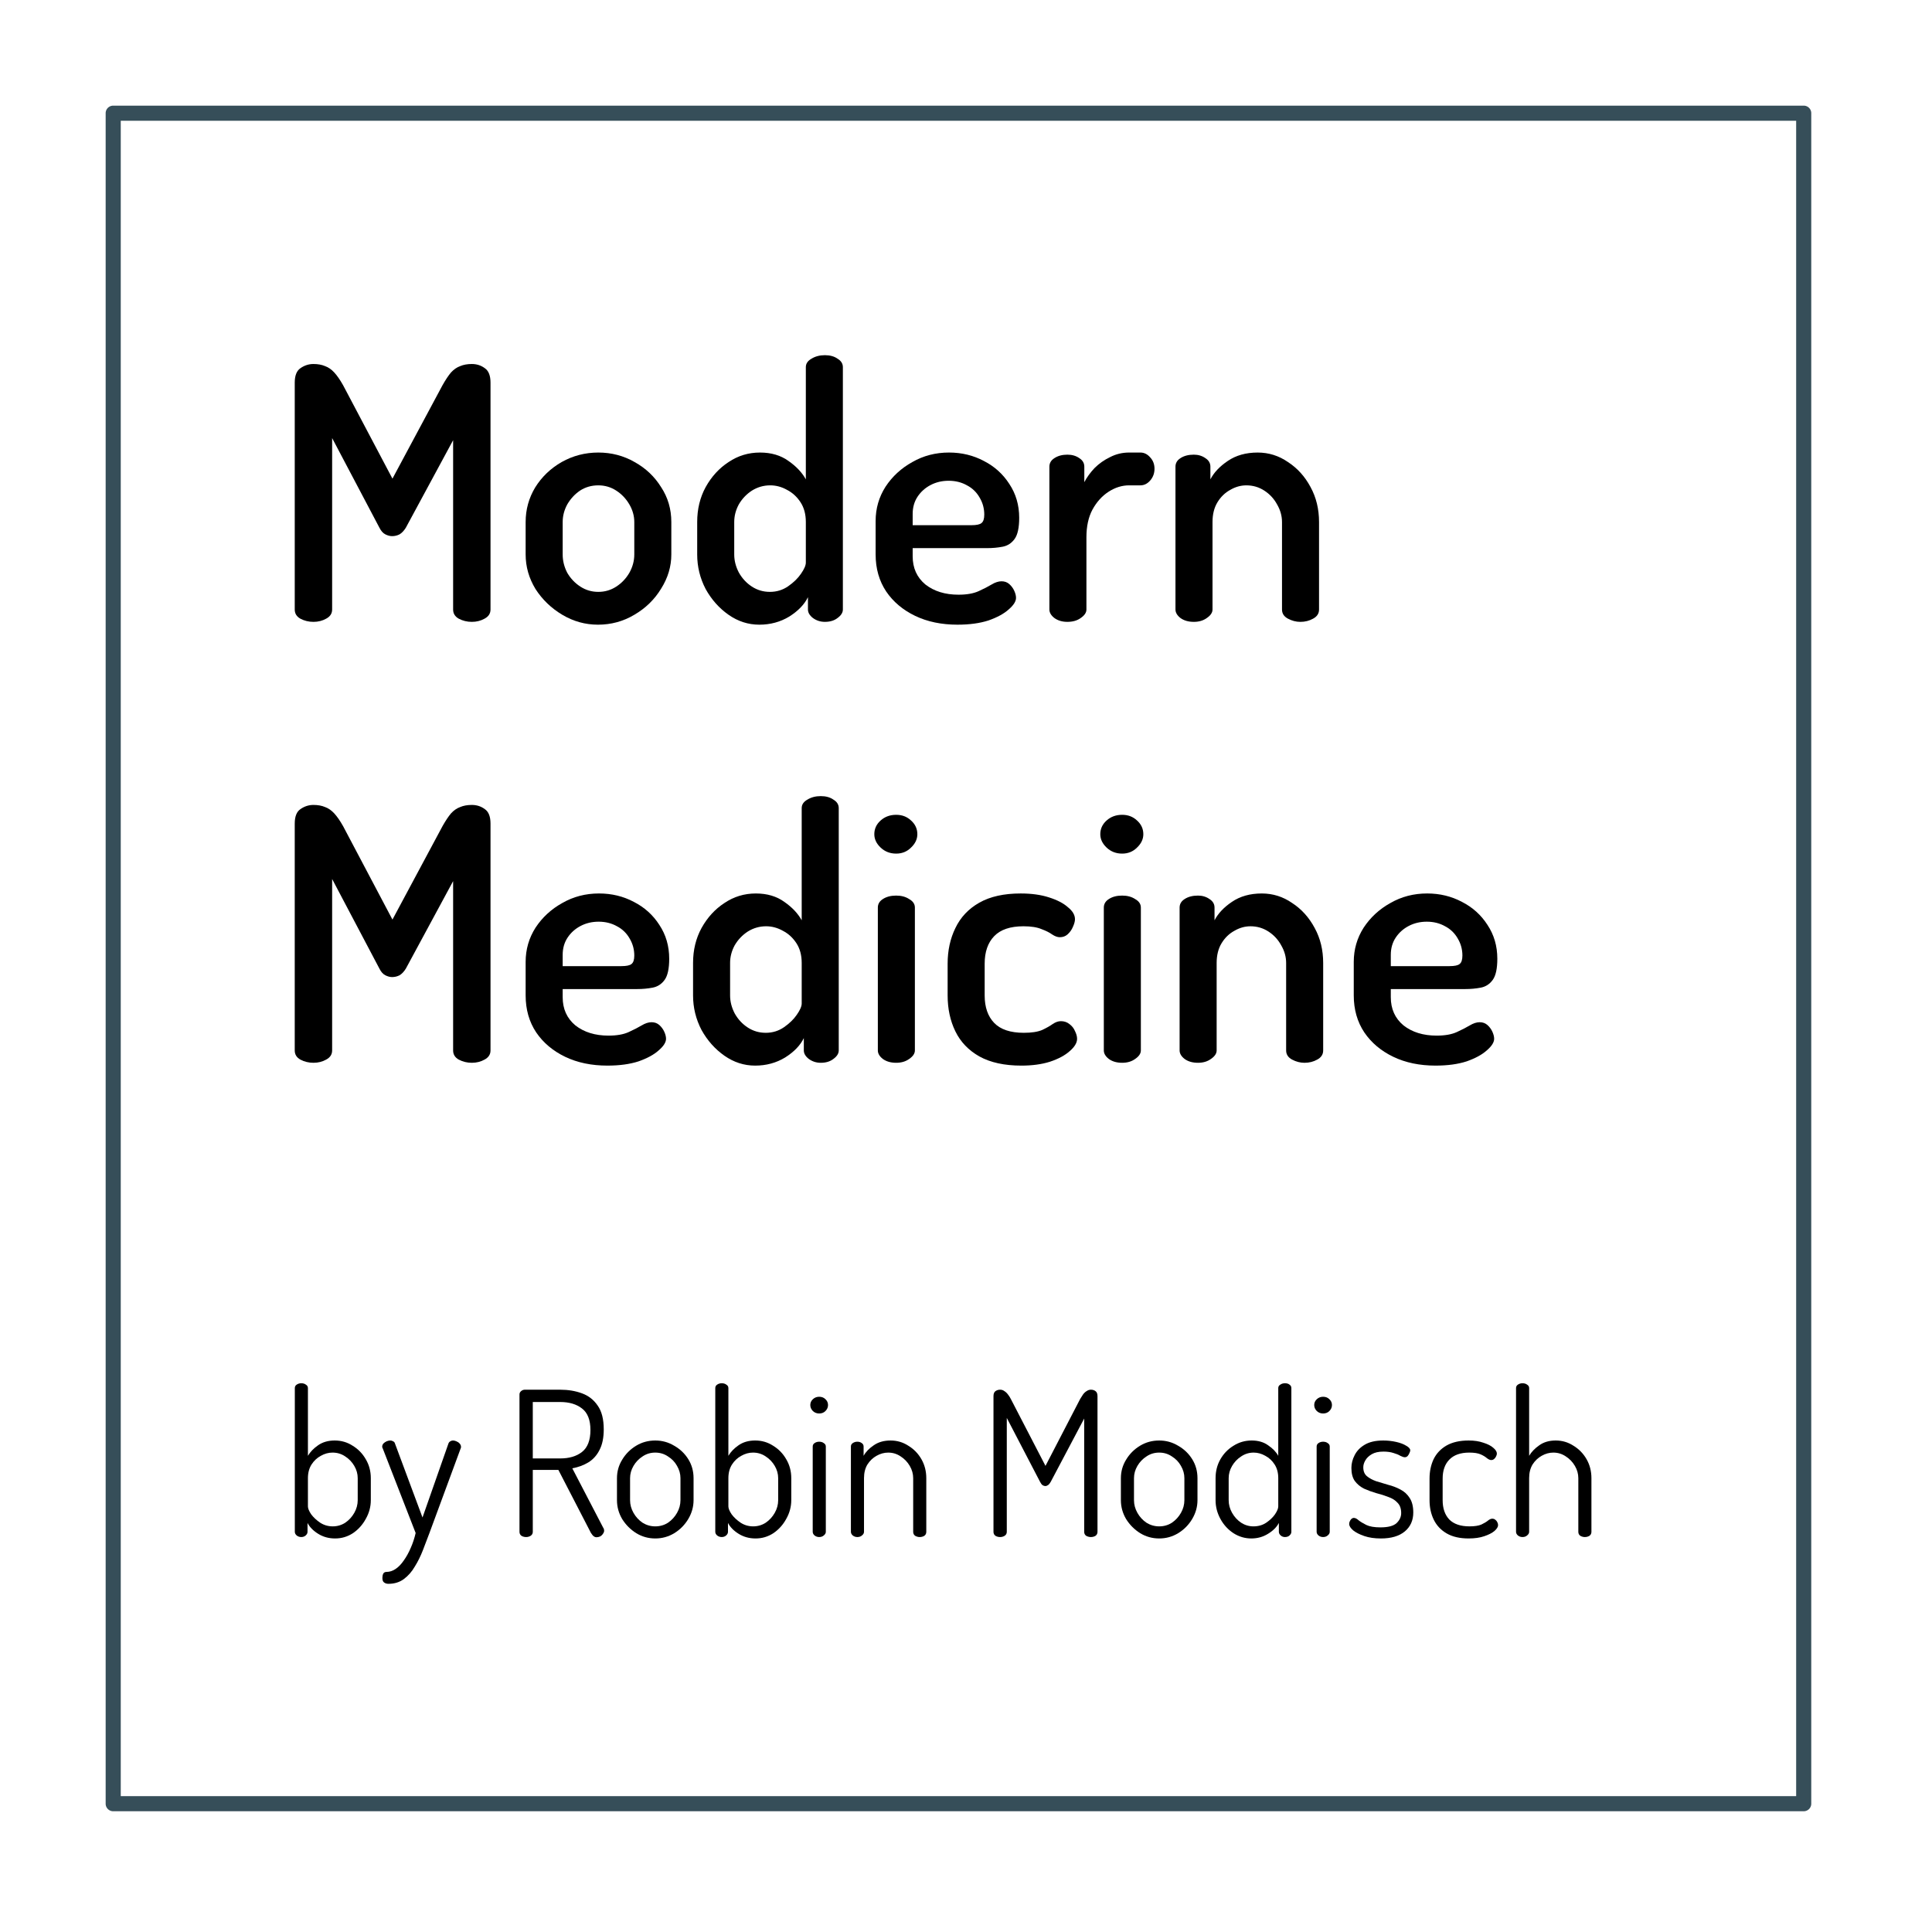 <?xml version="1.0" encoding="UTF-8" standalone="no"?>
<!-- Created with Inkscape (http://www.inkscape.org/) -->

<svg
   xmlns:dc="http://purl.org/dc/elements/1.1/"
   xmlns:cc="http://creativecommons.org/ns#"
   xmlns:rdf="http://www.w3.org/1999/02/22-rdf-syntax-ns#"
   xmlns:svg="http://www.w3.org/2000/svg"
   xmlns="http://www.w3.org/2000/svg"
   xmlns:sodipodi="http://sodipodi.sourceforge.net/DTD/sodipodi-0.dtd"
   xmlns:inkscape="http://www.inkscape.org/namespaces/inkscape"
   width="1024"
   height="1024"
   viewBox="0 0 270.933 270.933"
   version="1.1"
   id="svg8"
   inkscape:version="0.92.3 (2405546, 2018-03-11)"
   sodipodi:docname="MM_icon.svg"
   inkscape:export-filename="D:\Studium\Master INF\S3\GdMed\Iconset\showcase4.png"
   inkscape:export-xdpi="99.999016"
   inkscape:export-ydpi="99.999016">
  <sodipodi:namedview
     id="base"
     pagecolor="#ffffff"
     bordercolor="#666666"
     borderopacity="1.0"
     inkscape:pageopacity="1"
     inkscape:pageshadow="2"
     inkscape:zoom="0.56952124"
     inkscape:cx="473.6942"
     inkscape:cy="555.38099"
     inkscape:document-units="px"
     inkscape:current-layer="layer2"
     showgrid="true"
     inkscape:window-width="1920"
     inkscape:window-height="1017"
     inkscape:window-x="-8"
     inkscape:window-y="-8"
     inkscape:window-maximized="1"
     units="px"
     width="4096px"
     inkscape:snap-grids="true"
     inkscape:snap-intersection-paths="false"
     inkscape:snap-smooth-nodes="true"
     inkscape:object-paths="false"
     showguides="false"
     inkscape:guide-bbox="true"
     inkscape:snap-bbox="true"
     inkscape:snap-bbox-midpoints="true"
     inkscape:snap-nodes="true"
     inkscape:bbox-nodes="true"
     inkscape:lockguides="true">
    <inkscape:grid
       empspacing="4"
       spacingy="8.467"
       spacingx="8.467"
       id="grid815"
       type="xygrid" />
    <sodipodi:guide
       inkscape:locked="true"
       id="guide4657"
       orientation="0,1"
       position="33.867,237.067" />
    <sodipodi:guide
       inkscape:locked="true"
       id="guide4659"
       orientation="0,1"
       position="237.067,33.867" />
  </sodipodi:namedview>
  <defs
     id="defs2">
    <pattern
       id="pattern4841"
       patternTransform="matrix(0.265,0,0,0.265,-3.387,22.68)"
       height="1049.6"
       width="1049.6"
       patternUnits="userSpaceOnUse">
      <rect
         style="fill:none;fill-opacity:1;fill-rule:nonzero;stroke:#19aeff;stroke-width:25.6;stroke-linecap:square;stroke-linejoin:miter;stroke-miterlimit:4;stroke-dasharray:none;stroke-dashoffset:0;stroke-opacity:1"
         id="rect4520"
         width="1024"
         height="1024"
         x="12.8"
         y="12.8"
         ry="51.2" />
    </pattern>
  </defs>
  <g
     style="display:none"
     transform="translate(0,-26.067)"
     id="layer1"
     inkscape:groupmode="layer"
     inkscape:label="border"
     sodipodi:insensitive="true">
    <rect
       style="display:inline;fill:none;fill-opacity:1;fill-rule:nonzero;stroke:#cccccc;stroke-width:6.35;stroke-linecap:round;stroke-linejoin:round;stroke-miterlimit:4;stroke-dasharray:none;stroke-dashoffset:0;stroke-opacity:1"
       id="use7056-7-9-5"
       width="203.2"
       height="203.2"
       x="33.867"
       y="-481.933"
       inkscape:tile-x0="33.866667"
       inkscape:tile-y0="304.8"
       inkscape:export-xdpi="99.999001"
       inkscape:export-ydpi="99.999001" />
    <rect
       style="display:inline;fill:none;fill-opacity:1;fill-rule:nonzero;stroke:#cccccc;stroke-width:6.35;stroke-linecap:round;stroke-linejoin:round;stroke-miterlimit:4;stroke-dasharray:none;stroke-dashoffset:0;stroke-opacity:1"
       id="use7070-02-2-5"
       width="203.2"
       height="203.2"
       x="304.8"
       y="-481.933"
       inkscape:tile-x0="33.866667"
       inkscape:tile-y0="304.8"
       inkscape:export-xdpi="99.999001"
       inkscape:export-ydpi="99.999001" />
    <rect
       style="display:inline;fill:none;fill-opacity:1;fill-rule:nonzero;stroke:#cccccc;stroke-width:6.35;stroke-linecap:round;stroke-linejoin:round;stroke-miterlimit:4;stroke-dasharray:none;stroke-dashoffset:0;stroke-opacity:1"
       id="use7070-0-1-7"
       width="203.2"
       height="203.2"
       x="33.867"
       y="59.933"
       inkscape:tile-x0="33.866667"
       inkscape:tile-y0="304.8"
       inkscape:export-xdpi="99.999001"
       inkscape:export-ydpi="99.999001" />
    <rect
       style="display:inline;fill:none;fill-opacity:1;fill-rule:nonzero;stroke:#cccccc;stroke-width:6.35;stroke-linecap:round;stroke-linejoin:round;stroke-miterlimit:4;stroke-dasharray:none;stroke-dashoffset:0;stroke-opacity:1"
       id="use6249-3-0-2-7"
       width="203.2"
       height="203.2"
       x="846.667"
       y="-481.933"
       inkscape:tile-x0="33.866667"
       inkscape:tile-y0="33.866657"
       inkscape:export-xdpi="99.999001"
       inkscape:export-ydpi="99.999001" />
    <rect
       style="display:inline;fill:none;fill-opacity:1;fill-rule:nonzero;stroke:#cccccc;stroke-width:6.35;stroke-linecap:round;stroke-linejoin:round;stroke-miterlimit:4;stroke-dasharray:none;stroke-dashoffset:0;stroke-opacity:1"
       id="use7056-7-9-6-3"
       width="203.2"
       height="203.2"
       x="846.667"
       y="59.933"
       inkscape:tile-x0="33.866667"
       inkscape:tile-y0="304.8"
       inkscape:export-xdpi="99.999001"
       inkscape:export-ydpi="99.999001" />
    <rect
       style="display:inline;fill:none;fill-opacity:1;fill-rule:nonzero;stroke:#cccccc;stroke-width:6.35;stroke-linecap:round;stroke-linejoin:round;stroke-miterlimit:4;stroke-dasharray:none;stroke-dashoffset:0;stroke-opacity:1"
       id="use7070-02-2-5-8"
       width="203.2"
       height="203.2"
       x="304.8"
       y="-211"
       inkscape:tile-x0="33.866667"
       inkscape:tile-y0="304.8"
       inkscape:export-xdpi="99.999001"
       inkscape:export-ydpi="99.999001" />
    <rect
       style="display:inline;fill:none;fill-opacity:1;fill-rule:nonzero;stroke:#cccccc;stroke-width:6.35;stroke-linecap:round;stroke-linejoin:round;stroke-miterlimit:4;stroke-dasharray:none;stroke-dashoffset:0;stroke-opacity:1"
       id="use7070-02-2-5-1"
       width="203.2"
       height="203.2"
       x="33.867"
       y="-481.933"
       inkscape:tile-x0="33.866667"
       inkscape:tile-y0="304.8"
       inkscape:export-xdpi="99.999001"
       inkscape:export-ydpi="99.999001" />
    <rect
       style="display:inline;fill:none;fill-opacity:1;fill-rule:nonzero;stroke:#cccccc;stroke-width:6.35;stroke-linecap:round;stroke-linejoin:round;stroke-miterlimit:4;stroke-dasharray:none;stroke-dashoffset:0;stroke-opacity:1"
       id="use6237-8"
       width="203.2"
       height="203.2"
       x="575.733"
       y="-211"
       inkscape:tile-x0="33.866667"
       inkscape:tile-y0="33.866657"
       inkscape:export-xdpi="99.999001"
       inkscape:export-ydpi="99.999001" />
    <rect
       style="display:inline;fill:none;fill-opacity:1;fill-rule:nonzero;stroke:#cccccc;stroke-width:6.35;stroke-linecap:round;stroke-linejoin:round;stroke-miterlimit:4;stroke-dasharray:none;stroke-dashoffset:0;stroke-opacity:1"
       id="use7062-6-3"
       width="203.2"
       height="203.2"
       x="575.733"
       y="-481.933"
       inkscape:tile-x0="33.866667"
       inkscape:tile-y0="304.8"
       inkscape:export-xdpi="99.999001"
       inkscape:export-ydpi="99.999001" />
    <rect
       style="display:inline;fill:none;fill-opacity:1;fill-rule:nonzero;stroke:#cccccc;stroke-width:6.35;stroke-linecap:round;stroke-linejoin:round;stroke-miterlimit:4;stroke-dasharray:none;stroke-dashoffset:0;stroke-opacity:1"
       id="use7066-8"
       width="203.2"
       height="203.2"
       x="304.8"
       y="59.933"
       inkscape:tile-x0="33.866667"
       inkscape:tile-y0="304.8"
       inkscape:export-xdpi="99.999001"
       inkscape:export-ydpi="99.999001" />
    <rect
       style="display:inline;fill:none;fill-opacity:1;fill-rule:nonzero;stroke:#cccccc;stroke-width:6.35;stroke-linecap:round;stroke-linejoin:round;stroke-miterlimit:4;stroke-dasharray:none;stroke-dashoffset:0;stroke-opacity:1"
       id="use7070-02-6"
       width="203.2"
       height="203.2"
       x="846.667"
       y="-211"
       inkscape:tile-x0="33.866667"
       inkscape:tile-y0="304.8"
       inkscape:export-xdpi="99.999001"
       inkscape:export-ydpi="99.999001" />
    <rect
       style="display:inline;fill:none;fill-opacity:1;fill-rule:nonzero;stroke:#cccccc;stroke-width:6.35;stroke-linecap:round;stroke-linejoin:round;stroke-miterlimit:4;stroke-dasharray:none;stroke-dashoffset:0;stroke-opacity:1"
       id="use7070-0-1-8"
       width="203.2"
       height="203.2"
       x="33.867"
       y="-211"
       inkscape:tile-x0="33.866667"
       inkscape:tile-y0="304.8"
       inkscape:export-xdpi="99.999001"
       inkscape:export-ydpi="99.999001" />
    <rect
       style="display:inline;fill:none;fill-opacity:1;fill-rule:nonzero;stroke:#cccccc;stroke-width:6.35;stroke-linecap:round;stroke-linejoin:round;stroke-miterlimit:4;stroke-dasharray:none;stroke-dashoffset:0;stroke-opacity:1"
       id="use6249-5"
       width="203.2"
       height="203.2"
       x="575.733"
       y="59.933"
       inkscape:tile-x0="33.866667"
       inkscape:tile-y0="33.866657"
       inkscape:export-xdpi="99.999001"
       inkscape:export-ydpi="99.999001" />
  </g>
  <g
     style="display:inline"
     inkscape:label="icons"
     id="layer2"
     inkscape:groupmode="layer">
    <g
       style="font-style:normal;font-variant:normal;font-weight:normal;font-stretch:normal;font-size:50.8px;line-height:1.25;font-family:Arial;-inkscape-font-specification:Arial;letter-spacing:0px;word-spacing:0px;fill:#000000;fill-opacity:1;stroke:none;stroke-width:0.265"
       id="text6302" />
    <g
       id="g1708"
       transform="translate(-271.992,269.875)">
      <g
         id="flowRoot333"
         style="font-style:normal;font-variant:normal;font-weight:normal;font-stretch:normal;font-size:186.667px;line-height:1.25;font-family:Dosis;-inkscape-font-specification:Dosis;letter-spacing:0px;word-spacing:0px;fill:#000000;fill-opacity:1;stroke:none"
         transform="matrix(0.265,0,0,0.265,276.14,-262.964)"
         aria-label="Modern Medicine">
        <path
           id="path1463"
           style="font-style:normal;font-variant:normal;font-weight:600;font-stretch:normal;font-size:186.667px;font-family:Dosis;-inkscape-font-specification:'Dosis Semi-Bold';text-align:start;text-anchor:start"
           d="M 150.213,303 Q 146.48,303 143.307,301.32 140.32,299.64 140.32,296.467 V 176.44 q 0,-5.6 2.987,-7.653 3.173,-2.24 6.907,-2.24 3.547,0 6.16,1.12 2.613,0.933 4.853,3.36 2.24,2.427 4.667,6.72 l 26.133,49.467 26.507,-49.467 q 2.427,-4.293 4.48,-6.72 2.24,-2.427 4.853,-3.36 2.613,-1.12 6.16,-1.12 3.92,0 6.907,2.24 Q 243.92,170.84 243.92,176.44 v 120.027 q 0,3.173 -3.173,4.853 -2.987,1.68 -6.72,1.68 -3.733,0 -6.907,-1.68 -2.987,-1.68 -2.987,-4.853 v -89.6 L 199.12,253.16 q -1.493,2.427 -3.36,3.547 -1.867,0.933 -3.92,0.933 -1.68,0 -3.547,-0.933 -1.867,-0.933 -3.173,-3.547 l -25.013,-47.413 v 90.72 q 0,3.173 -3.173,4.853 -2.987,1.68 -6.72,1.68 z"
           inkscape:connector-curvature="0" />
        <path
           id="path1465"
           style="font-style:normal;font-variant:normal;font-weight:600;font-stretch:normal;font-size:186.667px;font-family:Dosis;-inkscape-font-specification:'Dosis Semi-Bold';text-align:start;text-anchor:start"
           d="m 300.778,304.493 q -10.08,0 -18.853,-5.227 -8.773,-5.227 -14.187,-13.627 -5.227,-8.587 -5.227,-18.293 v -17.173 q 0,-9.893 5.04,-18.293 5.227,-8.4 14,-13.44 8.96,-5.04 19.413,-5.04 10.453,0 19.227,5.04 8.773,4.853 14,13.253 5.413,8.213 5.413,18.48 v 17.173 q 0,9.52 -5.413,18.107 -5.227,8.587 -14.187,13.813 -8.773,5.227 -19.227,5.227 z m 0.187,-17.36 q 5.227,0 9.52,-2.8 4.293,-2.8 6.907,-7.28 2.613,-4.667 2.613,-9.707 v -17.173 q 0,-4.853 -2.613,-9.333 -2.613,-4.48 -6.907,-7.28 -4.293,-2.8 -9.52,-2.8 -5.413,0 -9.707,2.8 -4.107,2.8 -6.72,7.28 -2.427,4.48 -2.427,9.333 v 17.173 q 0,5.04 2.427,9.707 2.613,4.48 6.907,7.28 4.293,2.8 9.52,2.8 z"
           inkscape:connector-curvature="0" />
        <path
           id="path1467"
           style="font-style:normal;font-variant:normal;font-weight:600;font-stretch:normal;font-size:186.667px;font-family:Dosis;-inkscape-font-specification:'Dosis Semi-Bold';text-align:start;text-anchor:start"
           d="m 386.145,304.493 q -8.773,0 -16.24,-5.227 -7.467,-5.227 -12.133,-13.627 -4.48,-8.587 -4.48,-18.293 v -17.173 q 0,-10.267 4.48,-18.48 4.667,-8.4 12.133,-13.253 7.467,-5.04 16.613,-5.04 8.96,0 15.12,4.48 6.16,4.293 9.147,9.707 v -59.36 q 0,-2.8 2.987,-4.48 2.987,-1.867 7.093,-1.867 4.107,0 6.72,1.867 2.8,1.68 2.8,4.48 v 128.24 q 0,2.427 -2.8,4.48 -2.613,2.053 -6.72,2.053 -3.547,0 -6.347,-2.053 -2.613,-2.053 -2.613,-4.48 v -6.533 q -2.8,5.787 -9.893,10.267 -7.093,4.293 -15.867,4.293 z m 5.6,-17.36 q 5.413,0 9.707,-2.987 4.293,-2.987 6.72,-6.533 2.613,-3.733 2.613,-5.973 v -21.467 q 0,-6.16 -2.8,-10.453 -2.8,-4.293 -7.093,-6.533 -4.293,-2.427 -8.96,-2.427 -5.227,0 -9.707,2.8 -4.293,2.8 -6.907,7.28 -2.427,4.48 -2.427,9.333 v 17.173 q 0,4.853 2.427,9.52 2.613,4.667 6.907,7.467 4.293,2.8 9.52,2.8 z"
           inkscape:connector-curvature="0" />
        <path
           id="path1469"
           style="font-style:normal;font-variant:normal;font-weight:600;font-stretch:normal;font-size:186.667px;font-family:Dosis;-inkscape-font-specification:'Dosis Semi-Bold';text-align:start;text-anchor:start"
           d="m 491.026,304.493 q -12.693,0 -22.4,-4.667 -9.707,-4.667 -15.307,-12.88 -5.6,-8.4 -5.6,-19.6 v -17.733 q 0,-9.893 5.227,-18.107 5.413,-8.213 14.187,-13.067 8.773,-5.04 19.413,-5.04 10.08,0 18.48,4.48 8.4,4.293 13.44,12.133 5.227,7.84 5.227,17.92 0,7.84 -2.427,11.2 -2.427,3.36 -6.347,4.107 -3.92,0.747 -8.213,0.747 H 467.319 V 268.28 q 0,9.333 6.72,14.933 6.907,5.413 17.547,5.413 6.533,0 10.64,-1.867 4.107,-1.867 6.907,-3.547 2.8,-1.68 5.227,-1.68 2.427,0 4.107,1.493 1.68,1.493 2.613,3.547 0.933,2.053 0.933,3.733 0,2.8 -3.92,6.16 -3.733,3.36 -10.64,5.787 -6.907,2.24 -16.427,2.24 z m -23.707,-52.64 h 30.987 q 4.107,0 5.413,-1.12 1.493,-1.12 1.493,-4.48 0,-4.853 -2.427,-8.96 Q 500.359,233 496.066,230.76 q -4.293,-2.427 -9.707,-2.427 -5.227,0 -9.52,2.24 -4.293,2.24 -6.907,6.16 -2.613,3.92 -2.613,9.147 z"
           inkscape:connector-curvature="0" />
        <path
           id="path1471"
           style="font-style:normal;font-variant:normal;font-weight:600;font-stretch:normal;font-size:186.667px;font-family:Dosis;-inkscape-font-specification:'Dosis Semi-Bold';text-align:start;text-anchor:start"
           d="m 549.193,303 q -4.107,0 -6.907,-2.053 -2.613,-2.053 -2.613,-4.48 v -75.6 q 0,-2.8 2.613,-4.48 2.8,-1.867 6.907,-1.867 3.733,0 6.347,1.867 2.613,1.68 2.613,4.48 V 229.08 q 2.053,-3.92 5.413,-7.467 3.547,-3.547 8.213,-5.787 4.667,-2.427 10.08,-2.427 h 5.973 q 2.987,0 5.227,2.613 2.24,2.427 2.24,5.973 0,3.547 -2.24,6.16 -2.24,2.613 -5.227,2.613 h -5.973 q -5.6,0 -10.827,3.36 -5.227,3.36 -8.587,9.52 -3.173,5.973 -3.173,14.56 v 38.267 q 0,2.427 -2.987,4.48 -2.8,2.053 -7.093,2.053 z"
           inkscape:connector-curvature="0" />
        <path
           id="path1473"
           style="font-style:normal;font-variant:normal;font-weight:600;font-stretch:normal;font-size:186.667px;font-family:Dosis;-inkscape-font-specification:'Dosis Semi-Bold';text-align:start;text-anchor:start"
           d="m 616.098,303 q -4.293,0 -7.093,-2.053 -2.613,-2.053 -2.613,-4.48 v -75.6 q 0,-2.8 2.613,-4.48 2.8,-1.867 7.093,-1.867 3.547,0 6.16,1.867 2.613,1.68 2.613,4.48 v 6.72 q 2.8,-5.413 9.147,-9.707 6.533,-4.48 15.867,-4.48 8.773,0 16.053,5.04 7.467,4.853 11.947,13.253 4.48,8.213 4.48,18.48 v 46.293 q 0,3.173 -3.173,4.853 -2.987,1.68 -6.72,1.68 -3.36,0 -6.533,-1.68 -3.173,-1.68 -3.173,-4.853 v -46.293 q 0,-4.853 -2.613,-9.333 -2.427,-4.48 -6.72,-7.28 -4.293,-2.8 -9.52,-2.8 -4.48,0 -8.587,2.427 -4.107,2.24 -6.72,6.533 -2.613,4.293 -2.613,10.453 v 46.293 q 0,2.427 -2.987,4.48 Q 620.205,303 616.098,303 Z"
           inkscape:connector-curvature="0" />
        <path
           id="path1475"
           style="font-style:normal;font-variant:normal;font-weight:600;font-stretch:normal;font-size:186.667px;font-family:Dosis;-inkscape-font-specification:'Dosis Semi-Bold';text-align:start;text-anchor:start"
           d="m 150.213,536.333 q -3.733,0 -6.907,-1.68 -2.987,-1.68 -2.987,-4.853 V 409.773 q 0,-5.6 2.987,-7.653 3.173,-2.24 6.907,-2.24 3.547,0 6.16,1.12 2.613,0.933 4.853,3.36 2.24,2.427 4.667,6.72 l 26.133,49.467 26.507,-49.467 q 2.427,-4.293 4.48,-6.72 2.24,-2.427 4.853,-3.36 2.613,-1.12 6.16,-1.12 3.92,0 6.907,2.24 2.987,2.053 2.987,7.653 v 120.027 q 0,3.173 -3.173,4.853 -2.987,1.68 -6.72,1.68 -3.733,0 -6.907,-1.68 -2.987,-1.68 -2.987,-4.853 v -89.6 L 199.12,486.493 q -1.493,2.427 -3.36,3.547 -1.867,0.933 -3.92,0.933 -1.68,0 -3.547,-0.933 -1.867,-0.933 -3.173,-3.547 l -25.013,-47.413 v 90.72 q 0,3.173 -3.173,4.853 -2.987,1.68 -6.72,1.68 z"
           inkscape:connector-curvature="0" />
        <path
           id="path1477"
           style="font-style:normal;font-variant:normal;font-weight:600;font-stretch:normal;font-size:186.667px;font-family:Dosis;-inkscape-font-specification:'Dosis Semi-Bold';text-align:start;text-anchor:start"
           d="m 305.818,537.827 q -12.693,0 -22.4,-4.667 -9.707,-4.667 -15.307,-12.88 -5.6,-8.4 -5.6,-19.6 v -17.733 q 0,-9.893 5.227,-18.107 5.413,-8.213 14.187,-13.067 8.773,-5.04 19.413,-5.04 10.08,0 18.48,4.48 8.4,4.293 13.44,12.133 5.227,7.84 5.227,17.92 0,7.84 -2.427,11.2 -2.427,3.36 -6.347,4.107 -3.92,0.747 -8.213,0.747 h -39.387 v 4.293 q 0,9.333 6.72,14.933 6.907,5.413 17.547,5.413 6.533,0 10.64,-1.867 4.107,-1.867 6.907,-3.547 2.8,-1.68 5.227,-1.68 2.427,0 4.107,1.493 1.68,1.493 2.613,3.547 0.933,2.053 0.933,3.733 0,2.8 -3.92,6.16 -3.733,3.36 -10.64,5.787 -6.907,2.24 -16.427,2.24 z m -23.707,-52.64 h 30.987 q 4.107,0 5.413,-1.12 1.493,-1.12 1.493,-4.48 0,-4.853 -2.427,-8.96 -2.427,-4.293 -6.72,-6.533 -4.293,-2.427 -9.707,-2.427 -5.227,0 -9.52,2.24 -4.293,2.24 -6.907,6.16 -2.613,3.92 -2.613,9.147 z"
           inkscape:connector-curvature="0" />
        <path
           id="path1479"
           style="font-style:normal;font-variant:normal;font-weight:600;font-stretch:normal;font-size:186.667px;font-family:Dosis;-inkscape-font-specification:'Dosis Semi-Bold';text-align:start;text-anchor:start"
           d="m 383.958,537.827 q -8.773,0 -16.24,-5.227 -7.467,-5.227 -12.133,-13.627 -4.48,-8.587 -4.48,-18.293 v -17.173 q 0,-10.267 4.48,-18.48 4.667,-8.4 12.133,-13.253 7.467,-5.04 16.613,-5.04 8.96,0 15.12,4.48 6.16,4.293 9.147,9.707 v -59.36 q 0,-2.8 2.987,-4.48 2.987,-1.867 7.093,-1.867 4.107,0 6.72,1.867 2.8,1.68 2.8,4.48 v 128.24 q 0,2.427 -2.8,4.48 -2.613,2.053 -6.72,2.053 -3.547,0 -6.347,-2.053 -2.613,-2.053 -2.613,-4.48 v -6.533 q -2.8,5.787 -9.893,10.267 -7.093,4.293 -15.867,4.293 z m 5.6,-17.36 q 5.413,0 9.707,-2.987 4.293,-2.987 6.72,-6.533 2.613,-3.733 2.613,-5.973 v -21.467 q 0,-6.16 -2.8,-10.453 -2.8,-4.293 -7.093,-6.533 -4.293,-2.427 -8.96,-2.427 -5.227,0 -9.707,2.8 -4.293,2.8 -6.907,7.28 -2.427,4.48 -2.427,9.333 v 17.173 q 0,4.853 2.427,9.52 2.613,4.667 6.907,7.467 4.293,2.8 9.52,2.8 z"
           inkscape:connector-curvature="0" />
        <path
           id="path1481"
           style="font-style:normal;font-variant:normal;font-weight:600;font-stretch:normal;font-size:186.667px;font-family:Dosis;-inkscape-font-specification:'Dosis Semi-Bold';text-align:start;text-anchor:start"
           d="m 458.598,536.333 q -4.293,0 -7.093,-2.053 -2.613,-2.053 -2.613,-4.48 v -75.6 q 0,-2.8 2.613,-4.48 2.8,-1.867 7.093,-1.867 4.107,0 6.907,1.867 2.987,1.68 2.987,4.48 v 75.6 q 0,2.427 -2.987,4.48 -2.8,2.053 -6.907,2.053 z m 0,-110.693 q -4.853,0 -8.213,-3.173 -3.36,-3.173 -3.36,-7.093 0,-4.293 3.36,-7.28 3.36,-2.987 8.213,-2.987 4.667,0 7.84,2.987 3.36,2.987 3.36,7.28 0,3.92 -3.36,7.093 -3.173,3.173 -7.84,3.173 z"
           inkscape:connector-curvature="0" />
        <path
           id="path1483"
           style="font-style:normal;font-variant:normal;font-weight:600;font-stretch:normal;font-size:186.667px;font-family:Dosis;-inkscape-font-specification:'Dosis Semi-Bold';text-align:start;text-anchor:start"
           d="m 524.836,537.827 q -13.44,0 -22.213,-4.853 -8.587,-4.853 -12.693,-13.253 -4.107,-8.4 -4.107,-19.04 v -16.8 q 0,-10.453 4.107,-18.853 4.107,-8.587 12.693,-13.44 8.587,-4.853 21.84,-4.853 8.587,0 14.933,2.053 6.533,2.053 10.08,5.227 3.733,2.987 3.733,6.347 0,1.68 -1.12,4.107 -0.933,2.24 -2.8,3.92 -1.68,1.493 -4.107,1.493 -1.867,0 -4.107,-1.493 -2.053,-1.493 -5.6,-2.8 -3.547,-1.493 -9.52,-1.493 -10.453,0 -15.493,5.227 -5.04,5.227 -5.04,14.56 v 16.8 q 0,9.333 5.04,14.56 5.04,5.227 15.68,5.227 6.16,0 9.707,-1.493 3.547,-1.68 5.6,-3.173 2.24,-1.493 4.293,-1.493 2.613,0 4.48,1.493 2.053,1.493 2.987,3.733 1.12,2.24 1.12,4.107 0,3.173 -3.92,6.533 -3.733,3.36 -10.453,5.6 -6.533,2.053 -15.12,2.053 z"
           inkscape:connector-curvature="0" />
        <path
           id="path1485"
           style="font-style:normal;font-variant:normal;font-weight:600;font-stretch:normal;font-size:186.667px;font-family:Dosis;-inkscape-font-specification:'Dosis Semi-Bold';text-align:start;text-anchor:start"
           d="m 578.182,536.333 q -4.293,0 -7.093,-2.053 -2.613,-2.053 -2.613,-4.48 v -75.6 q 0,-2.8 2.613,-4.48 2.8,-1.867 7.093,-1.867 4.107,0 6.907,1.867 2.987,1.68 2.987,4.48 v 75.6 q 0,2.427 -2.987,4.48 -2.8,2.053 -6.907,2.053 z m 0,-110.693 q -4.853,0 -8.213,-3.173 -3.36,-3.173 -3.36,-7.093 0,-4.293 3.36,-7.28 3.36,-2.987 8.213,-2.987 4.667,0 7.84,2.987 3.36,2.987 3.36,7.28 0,3.92 -3.36,7.093 -3.173,3.173 -7.84,3.173 z"
           inkscape:connector-curvature="0" />
        <path
           id="path1487"
           style="font-style:normal;font-variant:normal;font-weight:600;font-stretch:normal;font-size:186.667px;font-family:Dosis;-inkscape-font-specification:'Dosis Semi-Bold';text-align:start;text-anchor:start"
           d="m 618.286,536.333 q -4.293,0 -7.093,-2.053 -2.613,-2.053 -2.613,-4.48 v -75.6 q 0,-2.8 2.613,-4.48 2.8,-1.867 7.093,-1.867 3.547,0 6.16,1.867 2.613,1.68 2.613,4.48 v 6.72 q 2.8,-5.413 9.147,-9.707 6.533,-4.48 15.867,-4.48 8.773,0 16.053,5.04 7.467,4.853 11.947,13.253 4.48,8.213 4.48,18.48 v 46.293 q 0,3.173 -3.173,4.853 -2.987,1.68 -6.72,1.68 -3.36,0 -6.533,-1.68 -3.173,-1.68 -3.173,-4.853 v -46.293 q 0,-4.853 -2.613,-9.333 -2.427,-4.48 -6.72,-7.28 -4.293,-2.8 -9.52,-2.8 -4.48,0 -8.587,2.427 -4.107,2.24 -6.72,6.533 -2.613,4.293 -2.613,10.453 v 46.293 q 0,2.427 -2.987,4.48 -2.8,2.053 -6.907,2.053 z"
           inkscape:connector-curvature="0" />
        <path
           id="path1489"
           style="font-style:normal;font-variant:normal;font-weight:600;font-stretch:normal;font-size:186.667px;font-family:Dosis;-inkscape-font-specification:'Dosis Semi-Bold';text-align:start;text-anchor:start"
           d="m 744.047,537.827 q -12.693,0 -22.4,-4.667 -9.707,-4.667 -15.307,-12.88 -5.6,-8.4 -5.6,-19.6 v -17.733 q 0,-9.893 5.227,-18.107 5.413,-8.213 14.187,-13.067 8.773,-5.04 19.413,-5.04 10.08,0 18.48,4.48 8.4,4.293 13.44,12.133 5.227,7.84 5.227,17.92 0,7.84 -2.427,11.2 -2.427,3.36 -6.347,4.107 -3.92,0.747 -8.213,0.747 h -39.387 v 4.293 q 0,9.333 6.72,14.933 6.907,5.413 17.547,5.413 6.533,0 10.64,-1.867 4.107,-1.867 6.907,-3.547 2.8,-1.68 5.227,-1.68 2.427,0 4.107,1.493 1.68,1.493 2.613,3.547 0.933,2.053 0.933,3.733 0,2.8 -3.92,6.16 -3.733,3.36 -10.64,5.787 -6.907,2.24 -16.427,2.24 z m -23.707,-52.64 h 30.987 q 4.107,0 5.413,-1.12 1.493,-1.12 1.493,-4.48 0,-4.853 -2.427,-8.96 -2.427,-4.293 -6.72,-6.533 -4.293,-2.427 -9.707,-2.427 -5.227,0 -9.52,2.24 -4.293,2.24 -6.907,6.16 -2.613,3.92 -2.613,9.147 z"
           inkscape:connector-curvature="0" />
      </g>
      <g
         id="flowRoot701"
         style="font-style:normal;font-variant:normal;font-weight:normal;font-stretch:normal;font-size:192px;line-height:1.25;font-family:Arial;-inkscape-font-specification:Arial;letter-spacing:0px;word-spacing:0px;fill:#000000;fill-opacity:1;stroke:none"
         transform="matrix(0.265,0,0,0.265,268.488,-269.758)"
         aria-label="by Robin Modisch">
        <path
           id="path1492"
           style="font-style:normal;font-variant:normal;font-weight:normal;font-stretch:normal;font-size:106.667px;font-family:Dosis;-inkscape-font-specification:Dosis;text-align:center;text-anchor:middle"
           d="m 190.574,813.692 q -5.013,0 -8.96,-2.453 -3.947,-2.453 -5.653,-5.76 v 4.693 q 0,1.067 -0.96,1.92 -0.96,0.853 -2.347,0.853 -1.387,0 -2.453,-0.853 -0.96,-0.853 -0.96,-1.92 v -76.053 q 0,-1.173 0.96,-1.813 1.067,-0.747 2.453,-0.747 1.493,0 2.453,0.747 1.067,0.64 1.067,1.813 v 35.84 q 1.813,-3.093 5.333,-5.547 3.627,-2.56 8.853,-2.56 5.227,0 9.493,2.773 4.373,2.667 6.933,7.147 2.667,4.48 2.667,10.027 v 11.627 q 0,5.227 -2.667,9.92 -2.56,4.693 -6.827,7.573 -4.267,2.773 -9.387,2.773 z m -1.28,-6.4 q 3.627,0 6.613,-1.92 2.987,-2.027 4.8,-5.227 1.813,-3.2 1.813,-6.72 v -11.627 q 0,-3.413 -1.813,-6.507 -1.813,-3.093 -4.8,-5.013 -2.987,-2.027 -6.72,-2.027 -3.2,0 -6.187,1.707 -2.987,1.6 -4.907,4.587 -1.92,2.987 -1.92,7.253 v 14.933 q 0,1.6 1.707,4.16 1.813,2.453 4.8,4.48 2.987,1.92 6.613,1.92 z"
           inkscape:connector-curvature="0" />
        <path
           id="path1494"
           style="font-style:normal;font-variant:normal;font-weight:normal;font-stretch:normal;font-size:106.667px;font-family:Dosis;-inkscape-font-specification:Dosis;text-align:center;text-anchor:middle"
           d="m 218.779,837.692 q -1.387,0 -2.347,-0.747 -0.853,-0.64 -0.853,-2.347 0,-1.28 0.427,-2.24 0.533,-0.96 1.707,-0.96 2.56,0 4.907,-1.6 2.347,-1.6 4.373,-4.587 2.027,-2.88 3.627,-6.613 1.6,-3.627 2.56,-7.787 l -17.387,-44.693 q -0.32,-0.533 -0.32,-0.96 0,-0.96 0.64,-1.707 0.747,-0.747 1.707,-1.173 1.067,-0.427 1.92,-0.427 0.853,0 1.493,0.427 0.747,0.32 0.96,1.067 l 14.613,39.253 13.76,-39.253 q 0.32,-0.747 0.96,-1.067 0.64,-0.427 1.387,-0.427 0.853,0 1.813,0.427 1.067,0.427 1.707,1.173 0.747,0.747 0.747,1.813 0,0.533 -0.213,0.853 l -16.533,44.8 q -1.6,4.267 -3.413,8.96 -1.813,4.693 -4.267,8.64 -2.347,4.053 -5.76,6.613 -3.413,2.56 -8.213,2.56 z"
           inkscape:connector-curvature="0" />
        <path
           id="path1496"
           style="font-style:normal;font-variant:normal;font-weight:normal;font-stretch:normal;font-size:106.667px;font-family:Dosis;-inkscape-font-specification:Dosis;text-align:center;text-anchor:middle"
           d="m 328.874,813.052 q -1.173,0 -2.133,-1.173 -0.96,-1.173 -1.493,-2.453 l -16.533,-32 h -13.547 v 32.747 q 0,1.387 -1.173,2.133 -1.067,0.64 -2.347,0.64 -1.387,0 -2.453,-0.64 -1.067,-0.747 -1.067,-2.133 v -72.64 q 0,-1.067 0.747,-1.707 0.747,-0.747 1.92,-0.853 h 18.88 q 6.293,0 11.52,1.92 5.227,1.92 8.32,6.507 3.2,4.48 3.2,12.587 0,6.613 -2.24,10.88 -2.133,4.267 -5.973,6.613 -3.733,2.24 -8.427,3.093 l 16.427,31.573 q 0.32,0.32 0.32,0.747 0.107,0.32 0.107,0.64 0,0.853 -0.64,1.707 -0.533,0.853 -1.493,1.387 -0.96,0.427 -1.92,0.427 z m -33.707,-41.707 h 14.507 q 7.147,0 11.52,-3.413 4.48,-3.52 4.48,-11.627 0,-8 -4.48,-11.413 -4.373,-3.413 -11.52,-3.413 h -14.507 z"
           inkscape:connector-curvature="0" />
        <path
           id="path1498"
           style="font-style:normal;font-variant:normal;font-weight:normal;font-stretch:normal;font-size:106.667px;font-family:Dosis;-inkscape-font-specification:Dosis;text-align:center;text-anchor:middle"
           d="m 359.981,813.692 q -5.44,0 -10.027,-2.773 -4.587,-2.88 -7.467,-7.467 -2.773,-4.693 -2.773,-10.027 v -11.627 q 0,-5.333 2.773,-9.813 2.773,-4.587 7.36,-7.36 4.587,-2.773 10.133,-2.773 5.44,0 10.027,2.773 4.693,2.667 7.467,7.147 2.773,4.48 2.773,10.027 v 11.627 q 0,5.227 -2.773,9.92 -2.773,4.693 -7.467,7.573 -4.587,2.773 -10.027,2.773 z m 0,-6.4 q 3.733,0 6.72,-1.92 2.987,-2.027 4.8,-5.227 1.813,-3.2 1.813,-6.72 v -11.627 q 0,-3.413 -1.813,-6.507 -1.707,-3.093 -4.8,-5.013 -2.987,-2.027 -6.72,-2.027 -3.733,0 -6.72,2.027 -2.987,1.92 -4.8,5.013 -1.813,3.093 -1.813,6.507 v 11.627 q 0,3.52 1.813,6.72 1.813,3.2 4.8,5.227 3.093,1.92 6.72,1.92 z"
           inkscape:connector-curvature="0" />
        <path
           id="path1500"
           style="font-style:normal;font-variant:normal;font-weight:normal;font-stretch:normal;font-size:106.667px;font-family:Dosis;-inkscape-font-specification:Dosis;text-align:center;text-anchor:middle"
           d="m 413.074,813.692 q -5.013,0 -8.96,-2.453 -3.947,-2.453 -5.653,-5.76 v 4.693 q 0,1.067 -0.96,1.92 -0.96,0.853 -2.347,0.853 -1.387,0 -2.453,-0.853 -0.96,-0.853 -0.96,-1.92 v -76.053 q 0,-1.173 0.96,-1.813 1.067,-0.747 2.453,-0.747 1.493,0 2.453,0.747 1.067,0.64 1.067,1.813 v 35.84 q 1.813,-3.093 5.333,-5.547 3.627,-2.56 8.853,-2.56 5.227,0 9.493,2.773 4.373,2.667 6.933,7.147 2.667,4.48 2.667,10.027 v 11.627 q 0,5.227 -2.667,9.92 -2.56,4.693 -6.827,7.573 -4.267,2.773 -9.387,2.773 z m -1.28,-6.4 q 3.627,0 6.613,-1.92 2.987,-2.027 4.8,-5.227 1.813,-3.2 1.813,-6.72 v -11.627 q 0,-3.413 -1.813,-6.507 -1.813,-3.093 -4.8,-5.013 -2.987,-2.027 -6.72,-2.027 -3.2,0 -6.187,1.707 -2.987,1.6 -4.907,4.587 -1.92,2.987 -1.92,7.253 v 14.933 q 0,1.6 1.707,4.16 1.813,2.453 4.8,4.48 2.987,1.92 6.613,1.92 z"
           inkscape:connector-curvature="0" />
        <path
           id="path1502"
           style="font-style:normal;font-variant:normal;font-weight:normal;font-stretch:normal;font-size:106.667px;font-family:Dosis;-inkscape-font-specification:Dosis;text-align:center;text-anchor:middle"
           d="m 446.714,812.945 q -1.387,0 -2.453,-0.853 -0.96,-0.853 -0.96,-1.92 v -45.12 q 0,-1.173 0.96,-1.813 1.067,-0.747 2.453,-0.747 1.493,0 2.453,0.747 1.067,0.64 1.067,1.813 v 45.12 q 0,1.067 -1.067,1.92 -0.96,0.853 -2.453,0.853 z m 0,-65.387 q -1.92,0 -3.307,-1.28 -1.387,-1.387 -1.387,-3.2 0,-1.813 1.387,-3.093 1.387,-1.28 3.307,-1.28 2.027,0 3.307,1.28 1.387,1.28 1.387,3.093 0,1.813 -1.387,3.2 -1.28,1.28 -3.307,1.28 z"
           inkscape:connector-curvature="0" />
        <path
           id="path1504"
           style="font-style:normal;font-variant:normal;font-weight:normal;font-stretch:normal;font-size:106.667px;font-family:Dosis;-inkscape-font-specification:Dosis;text-align:center;text-anchor:middle"
           d="m 466.923,812.945 q -1.387,0 -2.453,-0.853 -0.96,-0.853 -0.96,-1.92 v -45.12 q 0,-1.173 0.96,-1.813 1.067,-0.747 2.453,-0.747 1.387,0 2.347,0.747 0.96,0.64 0.96,1.813 v 4.907 q 1.707,-3.093 5.333,-5.547 3.627,-2.56 8.96,-2.56 5.12,0 9.387,2.773 4.373,2.667 6.933,7.147 2.56,4.48 2.56,10.027 v 28.373 q 0,1.387 -1.067,2.133 -1.067,0.64 -2.453,0.64 -1.173,0 -2.347,-0.64 -1.067,-0.747 -1.067,-2.133 v -28.373 q 0,-3.413 -1.813,-6.507 -1.813,-3.093 -4.8,-5.013 -2.987,-2.027 -6.613,-2.027 -3.2,0 -6.187,1.707 -2.88,1.6 -4.8,4.587 -1.813,2.987 -1.813,7.253 v 28.373 q 0,1.067 -1.067,1.92 -0.96,0.853 -2.453,0.853 z"
           inkscape:connector-curvature="0" />
        <path
           id="path1506"
           style="font-style:normal;font-variant:normal;font-weight:normal;font-stretch:normal;font-size:106.667px;font-family:Dosis;-inkscape-font-specification:Dosis;text-align:center;text-anchor:middle"
           d="m 542.481,812.945 q -1.387,0 -2.453,-0.64 -1.067,-0.747 -1.067,-2.133 v -71.787 q 0,-1.92 1.067,-2.667 1.067,-0.747 2.453,-0.747 1.28,0 2.24,0.747 1.067,0.64 1.92,1.813 0.853,1.067 1.493,2.347 l 18.347,35.413 18.347,-35.413 q 0.747,-1.28 1.493,-2.347 0.853,-1.173 1.92,-1.813 1.067,-0.747 2.24,-0.747 1.493,0 2.453,0.747 1.067,0.747 1.067,2.667 v 71.787 q 0,1.387 -1.067,2.133 -1.067,0.64 -2.453,0.64 -1.28,0 -2.453,-0.64 -1.067,-0.747 -1.067,-2.133 v -59.947 l -17.707,33.493 q -0.64,1.173 -1.387,1.707 -0.747,0.533 -1.493,0.533 -0.64,0 -1.387,-0.427 -0.747,-0.533 -1.387,-1.813 l -17.6,-33.813 v 60.267 q 0,1.387 -1.173,2.133 -1.067,0.64 -2.347,0.64 z"
           inkscape:connector-curvature="0" />
        <path
           id="path1508"
           style="font-style:normal;font-variant:normal;font-weight:normal;font-stretch:normal;font-size:106.667px;font-family:Dosis;-inkscape-font-specification:Dosis;text-align:center;text-anchor:middle"
           d="m 626.648,813.692 q -5.44,0 -10.027,-2.773 -4.587,-2.88 -7.467,-7.467 -2.773,-4.693 -2.773,-10.027 v -11.627 q 0,-5.333 2.773,-9.813 2.773,-4.587 7.36,-7.36 4.587,-2.773 10.133,-2.773 5.44,0 10.027,2.773 4.693,2.667 7.467,7.147 2.773,4.48 2.773,10.027 v 11.627 q 0,5.227 -2.773,9.92 -2.773,4.693 -7.467,7.573 -4.587,2.773 -10.027,2.773 z m 0,-6.4 q 3.733,0 6.72,-1.92 2.987,-2.027 4.8,-5.227 1.813,-3.2 1.813,-6.72 v -11.627 q 0,-3.413 -1.813,-6.507 -1.707,-3.093 -4.8,-5.013 -2.987,-2.027 -6.72,-2.027 -3.733,0 -6.72,2.027 -2.987,1.92 -4.8,5.013 -1.813,3.093 -1.813,6.507 v 11.627 q 0,3.52 1.813,6.72 1.813,3.2 4.8,5.227 3.093,1.92 6.72,1.92 z"
           inkscape:connector-curvature="0" />
        <path
           id="path1510"
           style="font-style:normal;font-variant:normal;font-weight:normal;font-stretch:normal;font-size:106.667px;font-family:Dosis;-inkscape-font-specification:Dosis;text-align:center;text-anchor:middle"
           d="m 675.367,813.692 q -5.013,0 -9.387,-2.773 -4.373,-2.88 -6.933,-7.573 -2.56,-4.693 -2.56,-9.92 v -11.627 q 0,-5.547 2.56,-10.027 2.56,-4.48 6.933,-7.147 4.373,-2.773 9.6,-2.773 5.227,0 8.747,2.56 3.627,2.453 5.333,5.547 v -35.84 q 0,-1.173 1.067,-1.813 1.067,-0.747 2.453,-0.747 1.6,0 2.453,0.747 0.96,0.64 0.96,1.813 v 76.053 q 0,1.067 -0.96,1.92 -0.853,0.853 -2.453,0.853 -1.28,0 -2.24,-0.853 -0.96,-0.853 -0.96,-1.92 v -4.693 q -1.707,3.307 -5.76,5.76 -3.947,2.453 -8.853,2.453 z m 1.173,-6.4 q 3.84,0 6.72,-1.92 2.987,-2.027 4.693,-4.48 1.707,-2.56 1.707,-4.16 v -14.933 q 0,-4.267 -1.92,-7.253 -1.92,-2.987 -4.907,-4.587 -2.987,-1.707 -6.187,-1.707 -3.627,0 -6.613,2.027 -2.987,1.92 -4.8,5.013 -1.813,3.093 -1.813,6.507 v 11.627 q 0,3.52 1.813,6.72 1.813,3.2 4.8,5.227 2.987,1.92 6.507,1.92 z"
           inkscape:connector-curvature="0" />
        <path
           id="path1512"
           style="font-style:normal;font-variant:normal;font-weight:normal;font-stretch:normal;font-size:106.667px;font-family:Dosis;-inkscape-font-specification:Dosis;text-align:center;text-anchor:middle"
           d="m 713.381,812.945 q -1.387,0 -2.453,-0.853 -0.96,-0.853 -0.96,-1.92 v -45.12 q 0,-1.173 0.96,-1.813 1.067,-0.747 2.453,-0.747 1.493,0 2.453,0.747 1.067,0.64 1.067,1.813 v 45.12 q 0,1.067 -1.067,1.92 -0.96,0.853 -2.453,0.853 z m 0,-65.387 q -1.92,0 -3.307,-1.28 -1.387,-1.387 -1.387,-3.2 0,-1.813 1.387,-3.093 1.387,-1.28 3.307,-1.28 2.027,0 3.307,1.28 1.387,1.28 1.387,3.093 0,1.813 -1.387,3.2 -1.28,1.28 -3.307,1.28 z"
           inkscape:connector-curvature="0" />
        <path
           id="path1514"
           style="font-style:normal;font-variant:normal;font-weight:normal;font-stretch:normal;font-size:106.667px;font-family:Dosis;-inkscape-font-specification:Dosis;text-align:center;text-anchor:middle"
           d="m 743.936,813.692 q -5.013,0 -8.747,-1.28 -3.733,-1.28 -5.867,-2.987 -2.133,-1.813 -2.133,-3.413 0,-0.747 0.32,-1.387 0.32,-0.747 0.853,-1.28 0.64,-0.533 1.28,-0.533 1.173,0 2.56,1.28 1.493,1.173 4.053,2.453 2.667,1.28 7.467,1.28 6.08,0 8.533,-2.24 2.453,-2.347 2.453,-5.333 0,-3.52 -1.92,-5.44 -1.813,-2.027 -4.907,-3.093 -2.987,-1.173 -6.4,-2.027 -3.307,-0.96 -6.4,-2.347 -2.987,-1.493 -4.907,-4.053 -1.813,-2.56 -1.813,-6.933 0,-3.413 1.707,-6.72 1.707,-3.413 5.333,-5.547 3.733,-2.24 9.813,-2.24 3.52,0 6.827,0.747 3.307,0.747 5.333,2.027 2.133,1.173 2.133,2.453 0,0.533 -0.427,1.387 -0.32,0.853 -0.96,1.6 -0.64,0.64 -1.493,0.64 -0.853,0 -2.347,-0.747 -1.387,-0.853 -3.627,-1.493 -2.24,-0.747 -5.333,-0.747 -3.84,0 -6.187,1.387 -2.347,1.387 -3.413,3.307 -1.067,1.813 -1.067,3.627 0,3.093 1.92,4.693 1.92,1.6 4.907,2.667 3.093,0.96 6.4,1.92 3.413,0.853 6.4,2.453 3.093,1.6 4.907,4.48 1.92,2.88 1.92,7.68 0,6.293 -4.48,10.027 -4.48,3.733 -12.693,3.733 z"
           inkscape:connector-curvature="0" />
        <path
           id="path1516"
           style="font-style:normal;font-variant:normal;font-weight:normal;font-stretch:normal;font-size:106.667px;font-family:Dosis;-inkscape-font-specification:Dosis;text-align:center;text-anchor:middle"
           d="m 790.412,813.692 q -7.04,0 -11.627,-2.667 -4.587,-2.667 -6.827,-7.253 -2.24,-4.587 -2.24,-10.347 v -11.413 q 0,-5.653 2.133,-10.24 2.24,-4.587 6.827,-7.253 4.693,-2.667 11.733,-2.667 4.48,0 7.787,1.173 3.413,1.067 5.227,2.667 1.92,1.6 1.92,3.093 0,0.64 -0.427,1.493 -0.32,0.747 -1.067,1.387 -0.64,0.533 -1.493,0.533 -0.96,0 -2.24,-0.96 -1.173,-1.067 -3.307,-2.027 -2.133,-0.96 -6.08,-0.96 -6.933,0 -10.56,3.733 -3.52,3.627 -3.52,10.027 v 11.413 q 0,6.507 3.52,10.24 3.627,3.627 10.667,3.627 4.053,0 6.293,-0.96 2.24,-1.067 3.413,-2.027 1.28,-1.067 2.347,-1.067 0.96,0 1.6,0.533 0.747,0.533 1.067,1.28 0.427,0.747 0.427,1.6 0,1.387 -1.92,3.093 -1.92,1.6 -5.44,2.773 -3.413,1.173 -8.213,1.173 z"
           inkscape:connector-curvature="0" />
        <path
           id="path1518"
           style="font-style:normal;font-variant:normal;font-weight:normal;font-stretch:normal;font-size:106.667px;font-family:Dosis;-inkscape-font-specification:Dosis;text-align:center;text-anchor:middle"
           d="m 818.904,812.945 q -1.387,0 -2.453,-0.853 -0.96,-0.853 -0.96,-1.92 v -76.053 q 0,-1.173 0.96,-1.813 1.067,-0.747 2.453,-0.747 1.493,0 2.453,0.747 1.067,0.64 1.067,1.813 v 35.84 q 1.813,-3.093 5.333,-5.547 3.52,-2.56 8.747,-2.56 5.12,0 9.387,2.773 4.373,2.667 6.933,7.147 2.56,4.48 2.56,10.027 v 28.373 q 0,1.387 -1.067,2.133 -1.067,0.64 -2.453,0.64 -1.173,0 -2.347,-0.64 -1.067,-0.747 -1.067,-2.133 v -28.373 q 0,-3.413 -1.813,-6.507 -1.813,-3.093 -4.8,-5.013 -2.987,-2.027 -6.613,-2.027 -3.2,0 -6.187,1.707 -2.88,1.6 -4.8,4.587 -1.813,2.987 -1.813,7.253 v 28.373 q 0,1.067 -1.067,1.92 -0.96,0.853 -2.453,0.853 z"
           inkscape:connector-curvature="0" />
      </g>
      <path
         inkscape:connector-curvature="0"
         id="rect1373-2"
         d="M 287.867,-255.059 A 1.058,1.058 0 0 0 286.809,-254 v 237.066 a 1.058,1.058 0 0 0 1.059,1.059 h 237.066 a 1.058,1.058 0 0 0 1.059,-1.059 V -254 a 1.058,1.058 0 0 0 -1.059,-1.059 z m 1.059,2.117 H 523.875 V -17.992 H 288.926 Z"
         style="color:#000000;font-style:normal;font-variant:normal;font-weight:normal;font-stretch:normal;font-size:medium;line-height:normal;font-family:sans-serif;font-variant-ligatures:normal;font-variant-position:normal;font-variant-caps:normal;font-variant-numeric:normal;font-variant-alternates:normal;font-feature-settings:normal;text-indent:0;text-align:start;text-decoration:none;text-decoration-line:none;text-decoration-style:solid;text-decoration-color:#000000;letter-spacing:normal;word-spacing:normal;text-transform:none;writing-mode:lr-tb;direction:ltr;text-orientation:mixed;dominant-baseline:auto;baseline-shift:baseline;text-anchor:start;white-space:normal;shape-padding:0;clip-rule:nonzero;display:inline;overflow:visible;visibility:visible;opacity:1;isolation:auto;mix-blend-mode:normal;color-interpolation:sRGB;color-interpolation-filters:linearRGB;solid-color:#000000;solid-opacity:1;vector-effect:none;fill:#364e59;fill-opacity:1;fill-rule:nonzero;stroke:none;stroke-width:2.117;stroke-linecap:round;stroke-linejoin:round;stroke-miterlimit:4;stroke-dasharray:none;stroke-dashoffset:0;stroke-opacity:1;color-rendering:auto;image-rendering:auto;shape-rendering:auto;text-rendering:auto;enable-background:accumulate" />
    </g>
    <g
       transform="translate(812.8,-720.333)"
       id="g2035-4"
       style="display:inline" />
  </g>
</svg>
